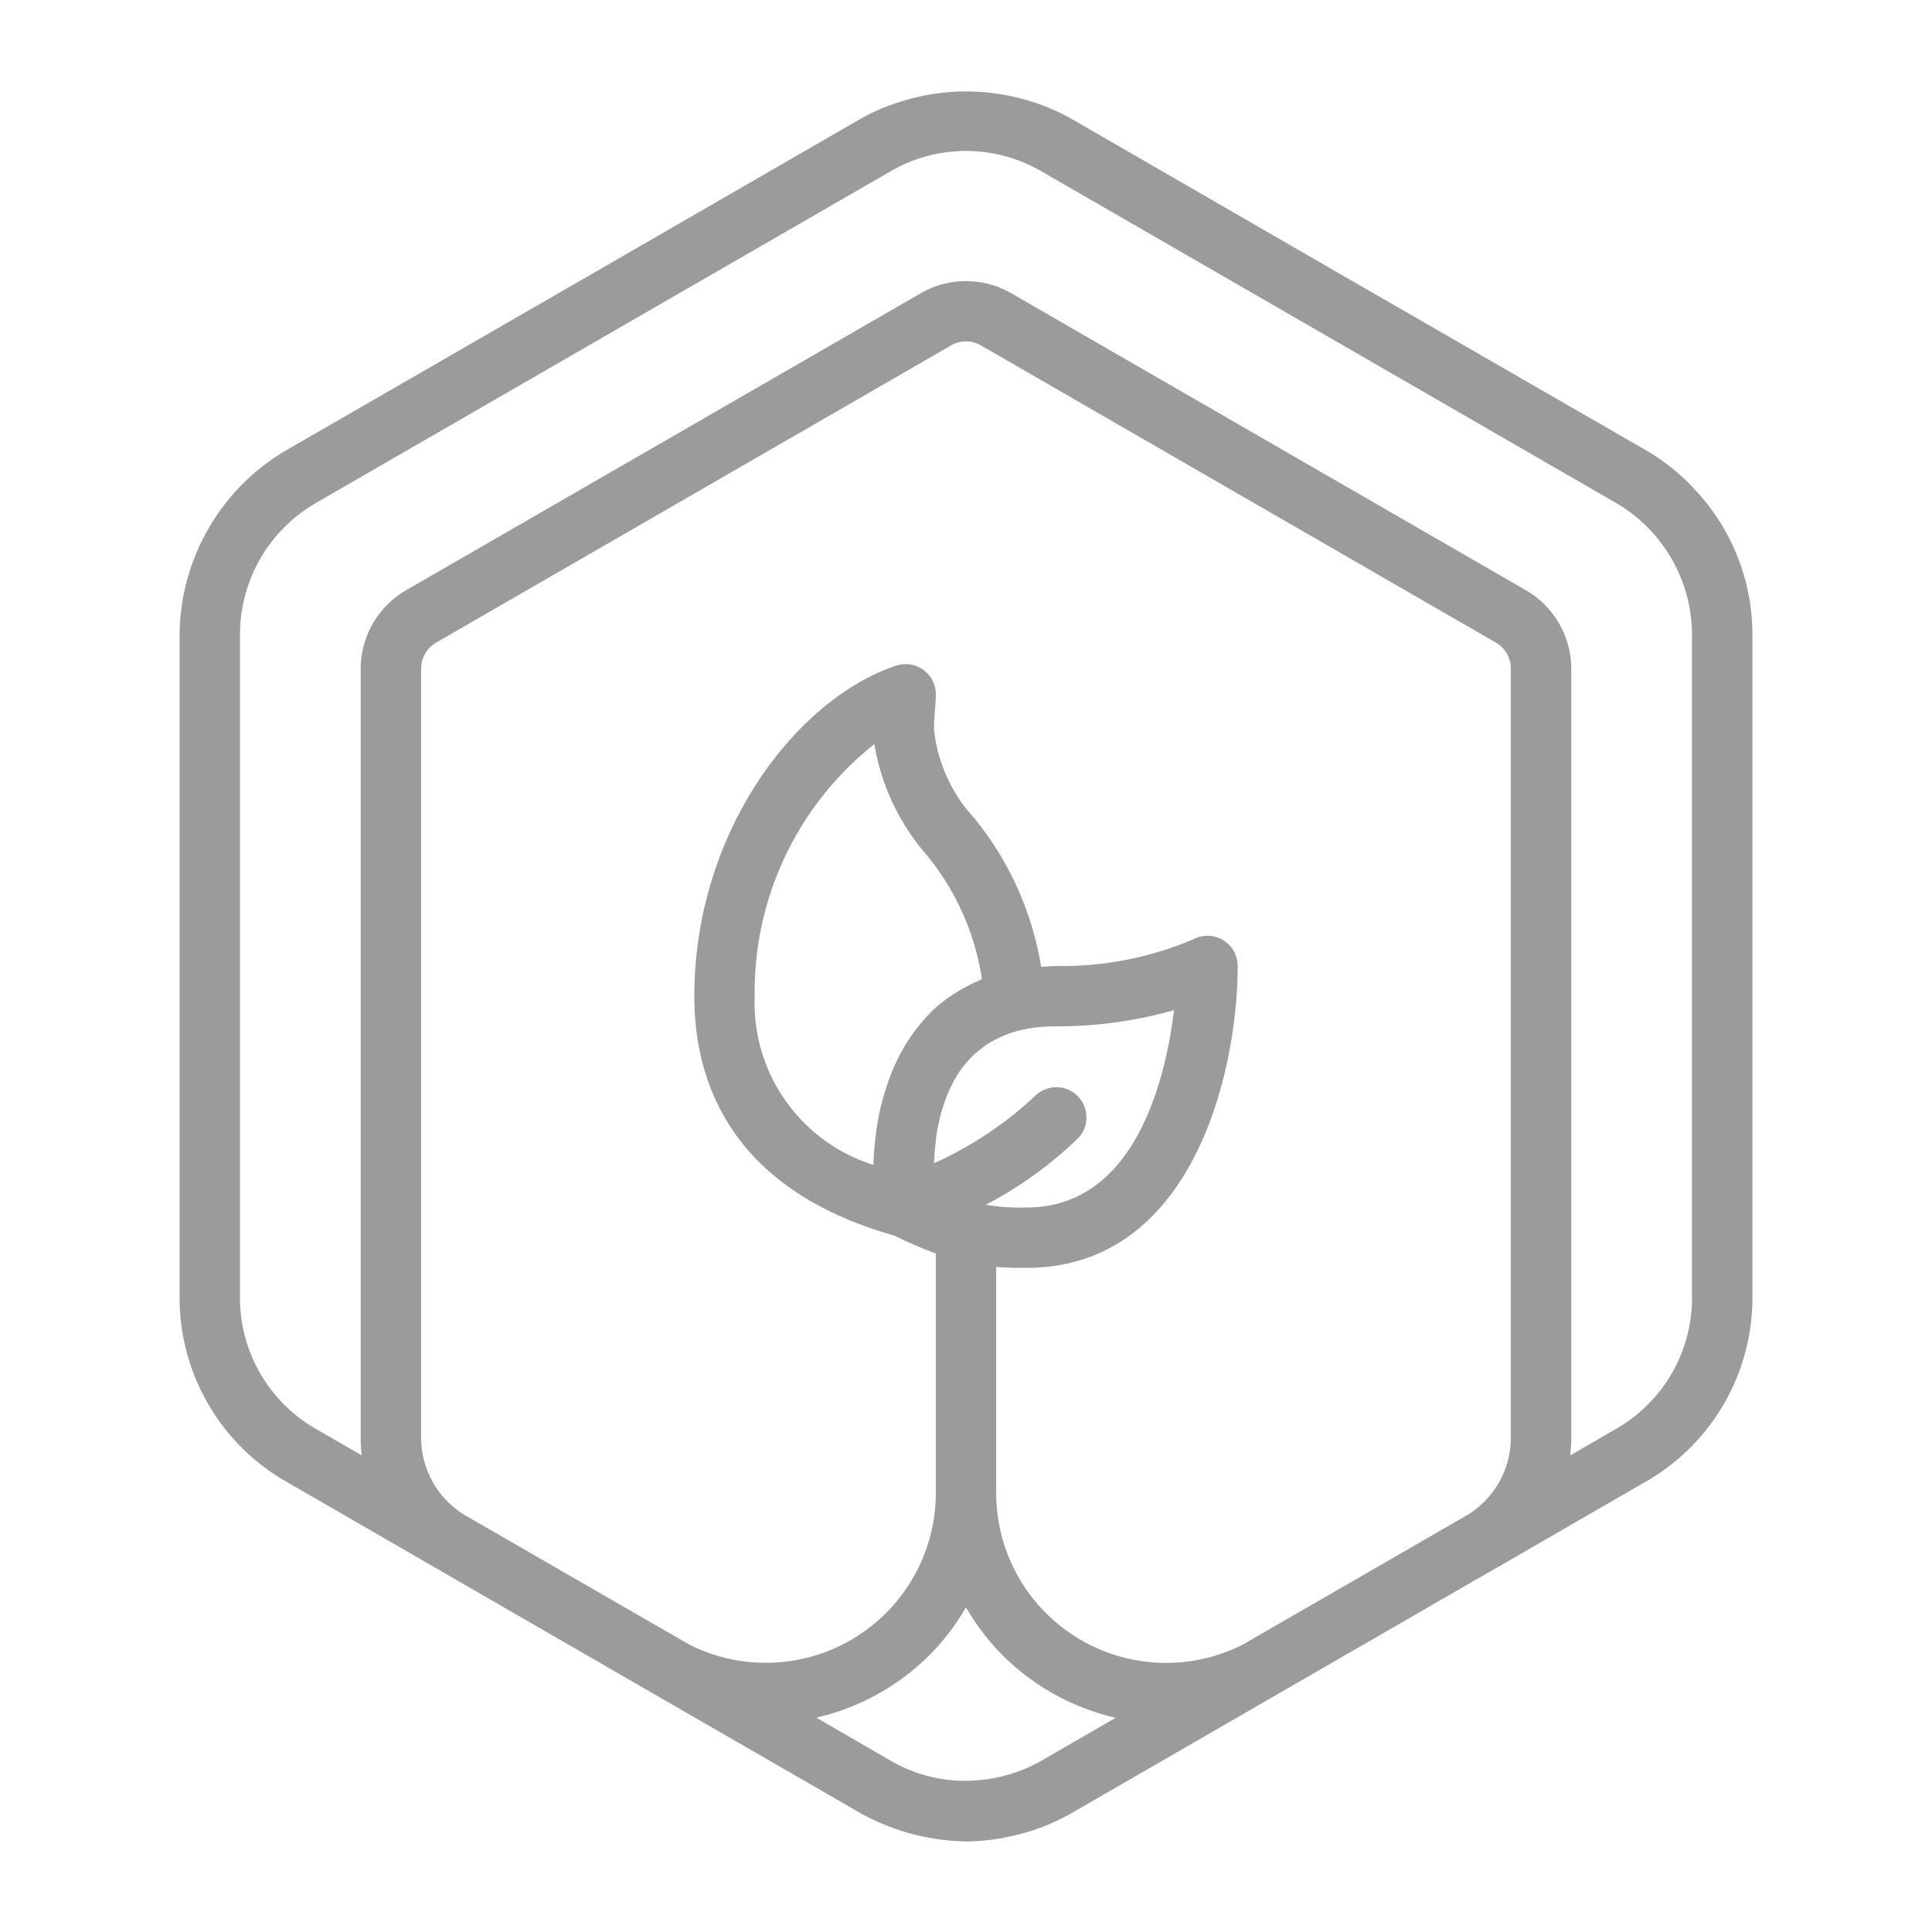 <svg xmlns="http://www.w3.org/2000/svg" viewBox="0 0 64 64" x="0px" y="0px" style="max-width:100%"
                     height="100%"><title style="">a</title>
                    <g style="" fill="currentColor">
                        <path d="M56.156,16.23a6.98,6.98,0,0,0-1.606-1.3L44.433,9.1,35.5,3.94a6.75,6.75,0,0,0-1.493-.624,7.138,7.138,0,0,0-4.14.041A6.775,6.775,0,0,0,28.5,3.94L19.615,9.07,9.448,14.935A7.151,7.151,0,0,0,5.949,21V43a7.019,7.019,0,0,0,3.5,6.062l4.118,2.377.842.488h0l7.117,4.11.007.006c.044.027.089.05.134.075L28.5,60.06A7.462,7.462,0,0,0,32,61a7.033,7.033,0,0,0,1.58-.192A6.945,6.945,0,0,0,35.5,60.06l6.828-3.942c.045-.025.09-.048.134-.075l.007-.006,7.115-4.108.007,0,.758-.439,4.2-2.426A7.019,7.019,0,0,0,58.051,43V21A7.01,7.01,0,0,0,56.156,16.23Zm-14.9,38.2c-.024.012-.048.027-.071.039l-.088.047A5.63,5.63,0,0,1,33,49.45V41.969c.352.028.68.031,1,.031,5.537,0,7-6.541,7-10a1,1,0,0,0-1.447-.895A11.113,11.113,0,0,1,35,32c-.18,0-.342.016-.511.026A10.452,10.452,0,0,0,32.272,27.1,5.1,5.1,0,0,1,30.94,24.15c0-.226.017-.433.032-.618S31,23.157,31,23a1,1,0,0,0-1.315-.949C26.4,23.143,23,27.537,23,33c0,2.774,1.159,6.391,6.633,7.932A13.175,13.175,0,0,0,31,41.523V49.45a5.63,5.63,0,0,1-8.094,5.065l-.088-.047c-.023-.012-.047-.027-.071-.039L15.415,50.2A3,3,0,0,1,13.95,47.62V22.16a1,1,0,0,1,.5-.874L31.5,11.445a.983.983,0,0,1,1,0l17.048,9.839a1,1,0,0,1,.5.875V47.62A3,3,0,0,1,48.585,50.2Zm-9.894,4.525a4.955,4.955,0,0,1-1.859-.63L27.041,56.9a7.7,7.7,0,0,0,2.365-.976A7.61,7.61,0,0,0,32,53.243a7.61,7.61,0,0,0,2.594,2.684,7.712,7.712,0,0,0,2.365.976L34.5,58.325a4.939,4.939,0,0,1-1.591.578A5.026,5.026,0,0,1,31.359,58.954Zm1.294-19.045a13.229,13.229,0,0,0,3.054-2.2,1,1,0,0,0-1.414-1.414,12.185,12.185,0,0,1-3.354,2.237c0-.087.008-.178.014-.271,0-.042,0-.083.009-.126.01-.128.024-.258.042-.391l0-.044c.02-.145.046-.292.076-.441.01-.049.023-.1.035-.149.022-.1.047-.2.075-.3q.027-.091.057-.183c.029-.09.061-.179.094-.268.024-.062.048-.125.075-.186.04-.092.085-.181.13-.27.028-.054.053-.109.084-.162a3.6,3.6,0,0,1,.253-.385c.033-.045.073-.085.108-.128.068-.082.138-.162.214-.238.048-.048.1-.092.154-.138.075-.065.153-.127.235-.186q.087-.063.18-.12a3.349,3.349,0,0,1,.3-.159c.061-.029.118-.059.182-.085a3.642,3.642,0,0,1,.529-.171l.025-.007A5.08,5.08,0,0,1,35,34a14.285,14.285,0,0,0,3.891-.536C38.607,35.773,37.6,40,34,40A7.143,7.143,0,0,1,32.653,39.909Zm-.223-7.427a5.172,5.172,0,0,0-.723.373c-.065.041-.131.08-.193.123a5.039,5.039,0,0,0-.675.545c-.023.024-.042.049-.066.073a5.452,5.452,0,0,0-.493.585c-.043.06-.086.118-.127.179a6.112,6.112,0,0,0-.419.714c-.008.016-.013.032-.02.047a7,7,0,0,0-.3.731c-.024.069-.047.138-.069.208-.08.25-.151.5-.206.756l-.007.032c-.057.265-.1.528-.129.789-.009.07-.016.139-.023.208-.024.231-.041.459-.049.68,0,.02,0,.043,0,.063A5.624,5.624,0,0,1,25,33a10.464,10.464,0,0,1,3.965-8.35,7.408,7.408,0,0,0,1.681,3.612,8.452,8.452,0,0,1,1.881,4.17C32.492,32.446,32.465,32.467,32.43,32.482ZM10.449,16.671l10.935-6.313L29.5,5.675a4.971,4.971,0,0,1,3.805-.5,5.06,5.06,0,0,1,1.193.5l8.221,4.743,10.83,6.252A5.067,5.067,0,0,1,56.05,21V43a5,5,0,0,1-2.5,4.324l-1.534.888a5.058,5.058,0,0,0,.035-.592V22.16a3.02,3.02,0,0,0-1.5-2.606L33.5,9.715a3,3,0,0,0-3,0L13.448,19.555a3.019,3.019,0,0,0-1.5,2.605V47.62a5.058,5.058,0,0,0,.035.592l-1.537-.889A5,5,0,0,1,7.95,43V21a5.033,5.033,0,0,1,2.5-4.329Z"
                              style="" fill="#9b9b9b"></path>
                    </g>
                </svg>